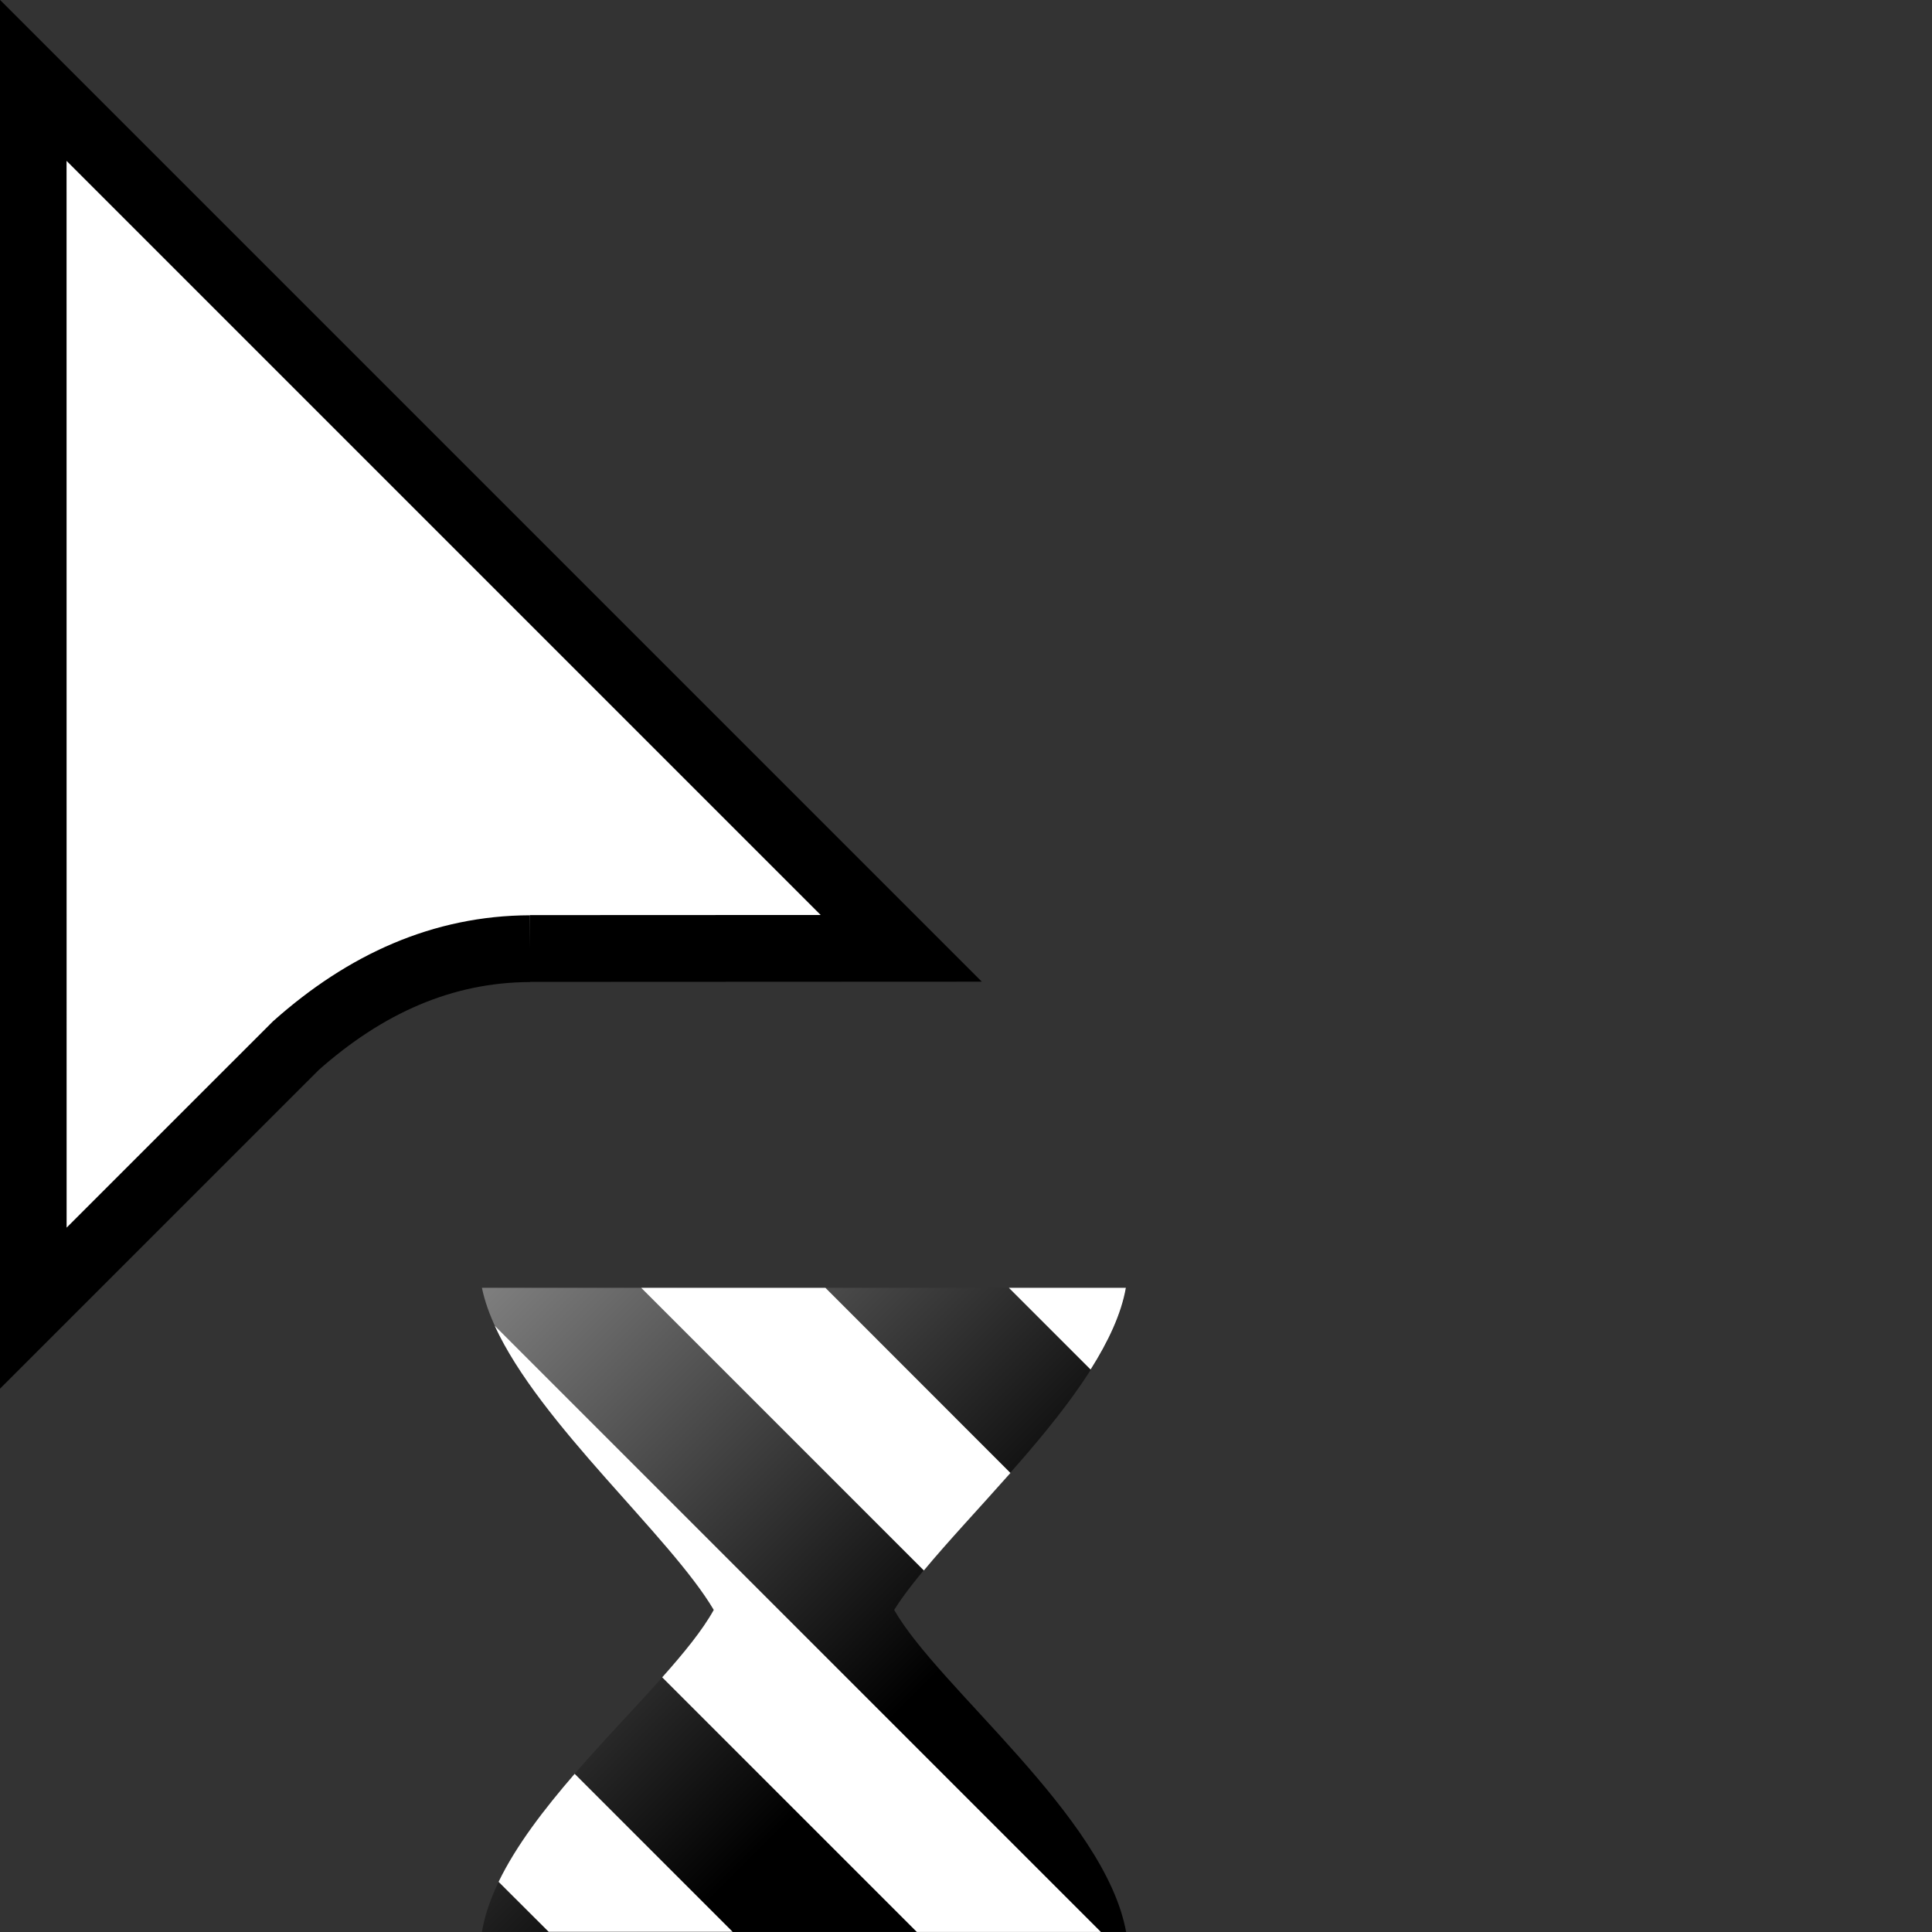 <svg width="32" height="32" viewBox="0 0 32 32" xmlns="http://www.w3.org/2000/svg" xmlns:xlink="http://www.w3.org/1999/xlink"><rect x="0" y="0" width="32" height="32" fill="#333333" stroke="none"/><defs><clipPath id="b"><path transform="translate(-133.9 -114)" d="m0 324h524v-324h-524z"/></clipPath><linearGradient id="a" x1="4.459e-15" x2="15.66" y1="-.004" y2="15.66" gradientTransform="matrix(.445 0 0 .445 7.982 21.33)" gradientUnits="userSpaceOnUse"><stop stop-color="#7f7f7f" offset="0"/><stop offset="1"/></linearGradient></defs><path d="m7.982 21.33h10.67c-0.314 1.798-3.024 4.027-3.842 5.335 0.736 1.289 3.495 3.421 3.842 5.334h-10.67c0.32-1.903 3.094-3.983 3.841-5.334-0.817-1.383-3.476-3.575-3.841-5.335z" fill="url(#a)" stroke-width=".206"/><path transform="matrix(.553 0 0 -.553 8.778 15.71)" d="m0 0 11.12 5e-3 -26 26 2e-3 -36.78 7.866 7.865c2.081 1.851 4.396 2.896 7.012 2.905" clip-path="url(#b)" fill="#fff" fill-rule="evenodd" stroke="#000" stroke-miterlimit="10" stroke-width="2"/><path d="m9.518 29.38c-0.504 0.583-0.97 1.188-1.26 1.789l0.83 0.828h3.047l-2.617-2.617z" fill="#fff" stroke-width=".445"/><path d="m8.195 21.96c0.745 1.629 2.905 3.483 3.627 4.705-0.184 0.333-0.491 0.709-0.854 1.117l4.217 4.217h3.049l-10.04-10.04z" fill="#fff" stroke-width=".445"/><path d="m10.62 21.33 4.682 4.682c0.401-0.483 0.921-1.035 1.434-1.615l-3.064-3.066h-3.051z" fill="#fff" stroke-width=".445"/><path d="m16.71 21.33 1.354 1.354c0.293-0.464 0.508-0.921 0.584-1.354h-1.938z" fill="#fff" stroke-width=".445"/></svg>

